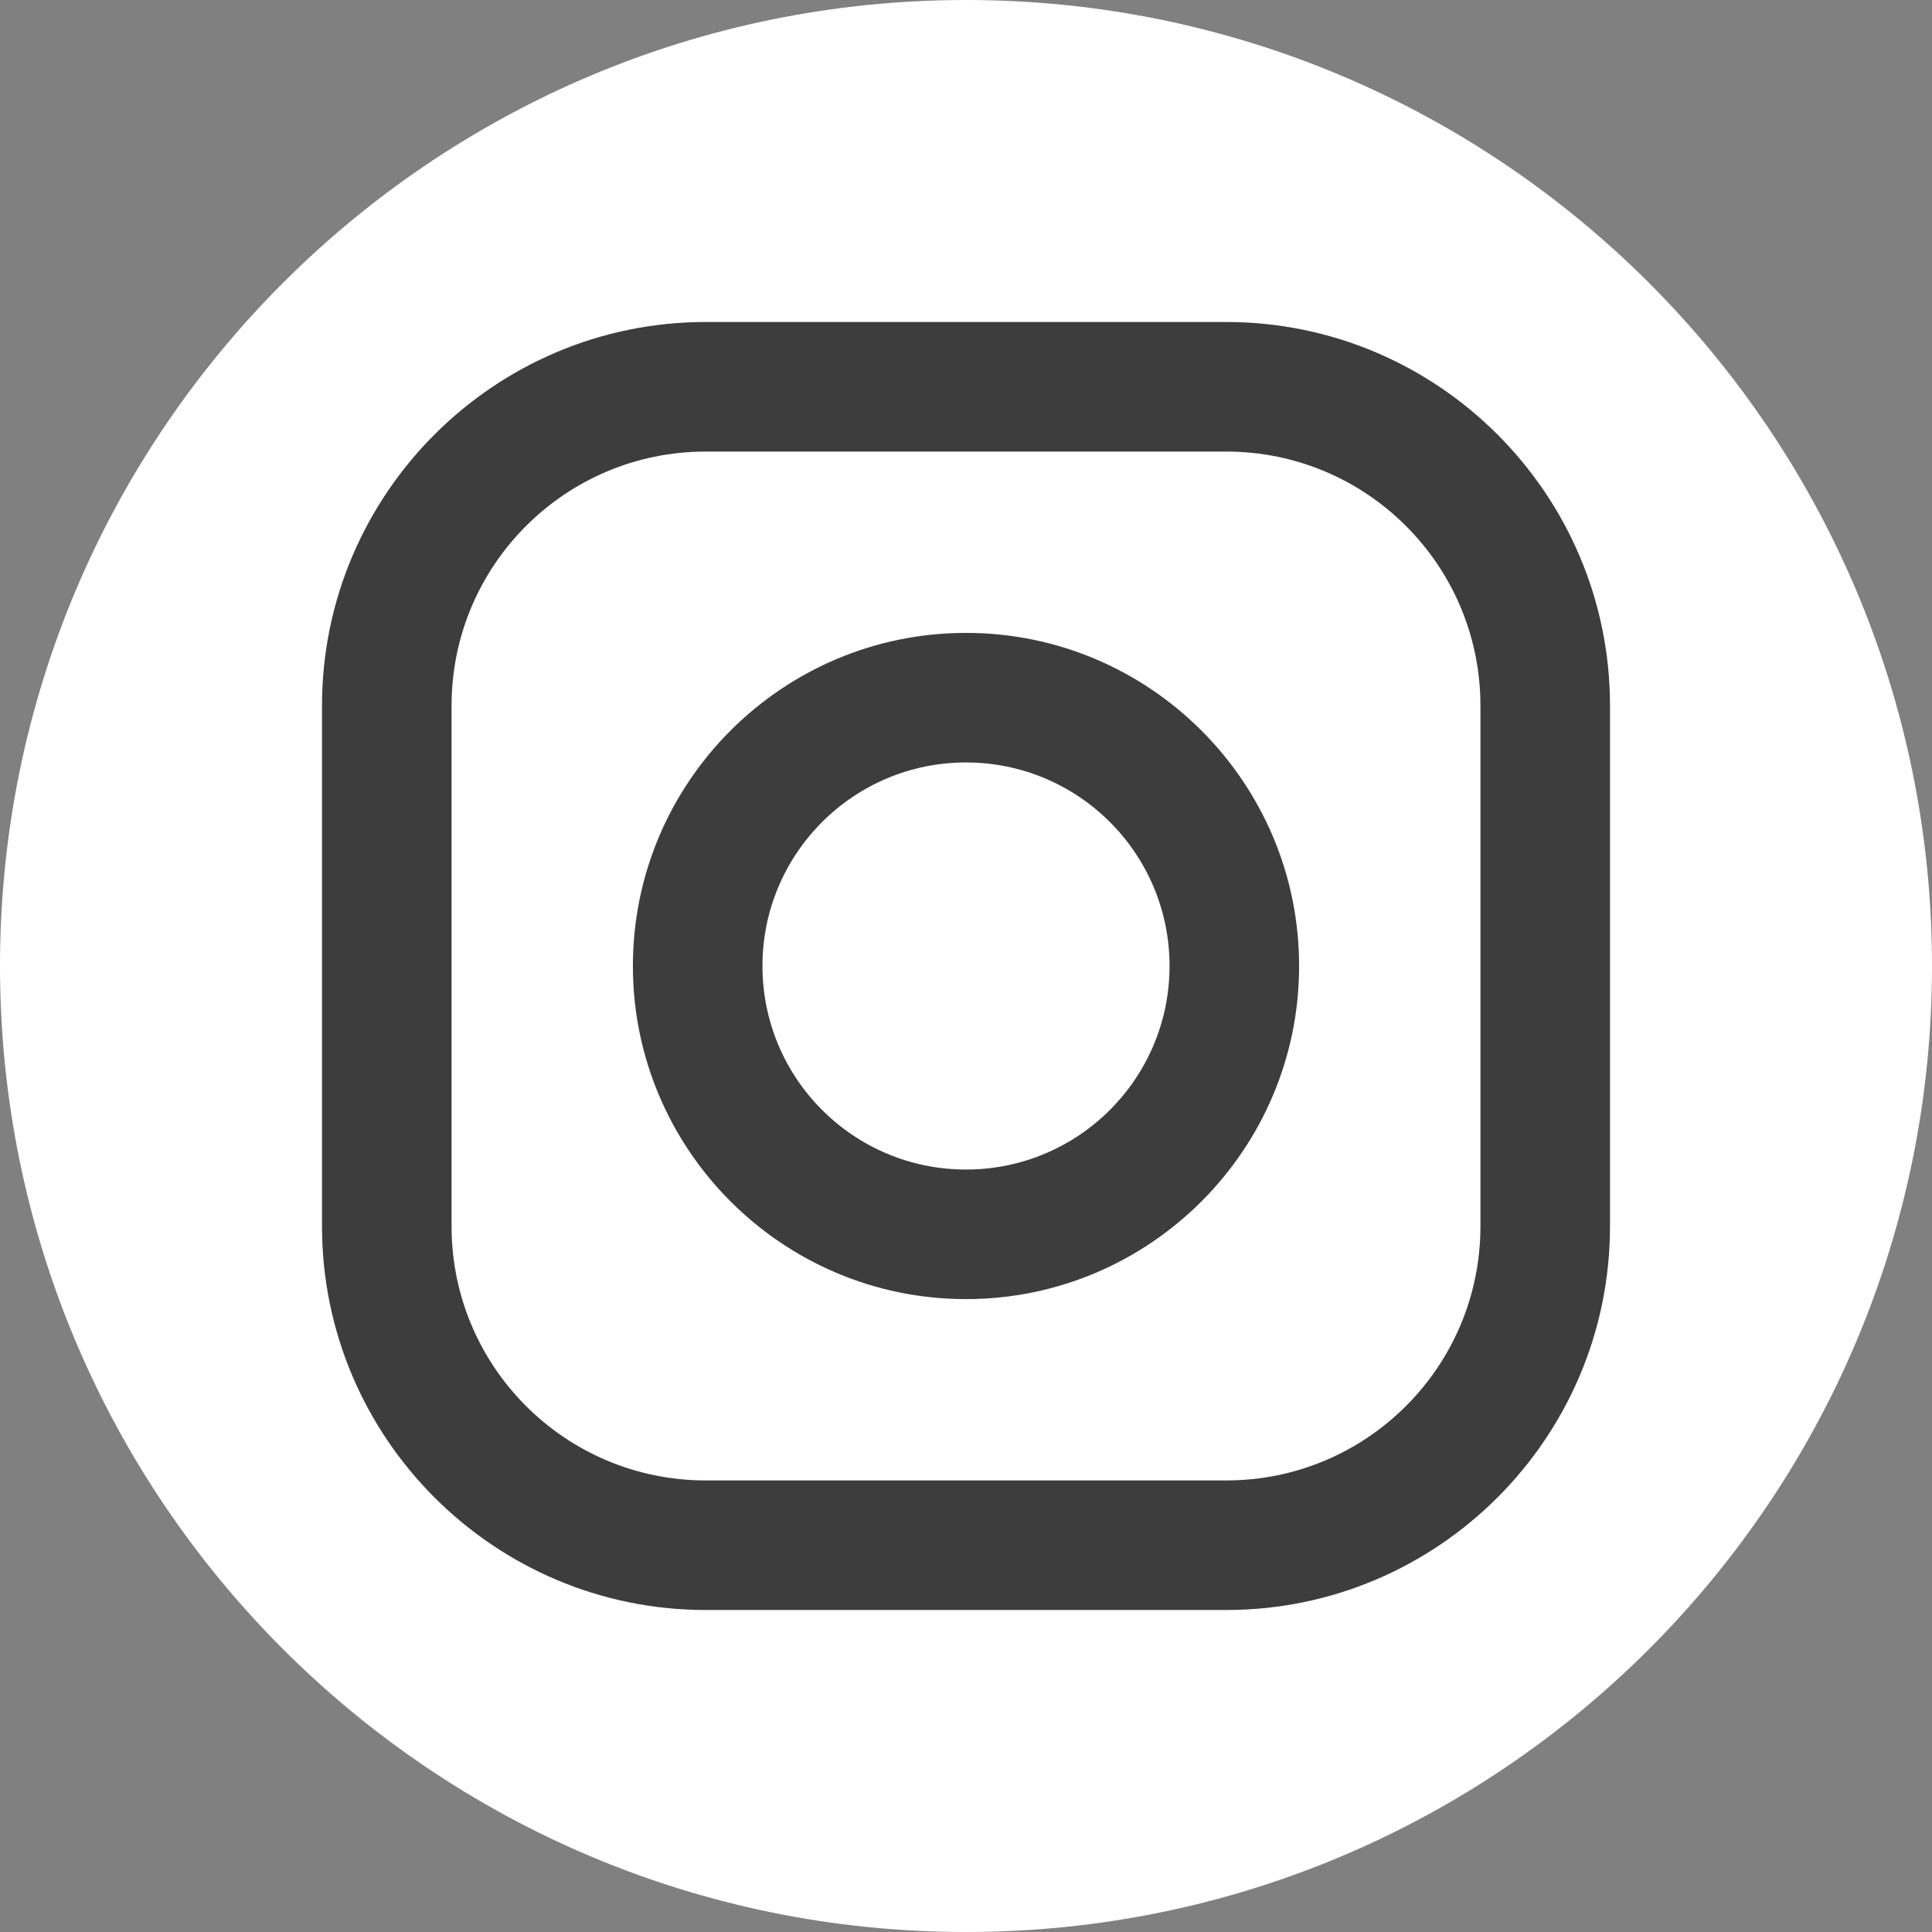 <svg width="48" height="48" viewBox="0 0 48 48" fill="none" xmlns="http://www.w3.org/2000/svg">
<rect x="0" y="0" width="48" height="48" fill="#808080" stroke="none"/>
<path d="M48 24C48 37.255 37.255 48 24 48C10.745 48 0 37.255 0 24C0 10.745 10.745 0 24 0C37.255 0 48 10.745 48 24Z" fill="white"/>
<path d="M30.467 8H17.533C12.277 8 8 12.277 8 17.533V30.467C8 35.724 12.277 40 17.533 40H30.467C35.724 40 40 35.724 40 30.467V17.533C40 12.277 35.724 8 30.467 8ZM36.781 30.467C36.781 33.954 33.954 36.781 30.467 36.781H17.533C14.046 36.781 11.219 33.954 11.219 30.467V17.533C11.219 14.046 14.046 11.219 17.533 11.219H30.467C33.954 11.219 36.781 14.046 36.781 17.533V30.467Z" fill="url(#paint0_linear_13_73)"/>
<path d="M24 15.724C19.436 15.724 15.724 19.436 15.724 24C15.724 28.563 19.436 32.276 24 32.276C28.564 32.276 32.276 28.564 32.276 24C32.276 19.436 28.564 15.724 24 15.724ZM24 29.057C21.207 29.057 18.943 26.793 18.943 24C18.943 21.207 21.207 18.943 24 18.943C26.793 18.943 29.057 21.207 29.057 24C29.057 26.793 26.793 29.057 24 29.057Z" fill="url(#paint1_linear_13_73)"/>
<path d="M32.292 17.769C33.388 17.769 34.276 16.881 34.276 15.786C34.276 14.691 33.388 13.803 32.292 13.803C31.197 13.803 30.309 14.691 30.309 15.786C30.309 16.881 31.197 17.769 32.292 17.769Z" fill="url(#paint2_linear_13_73)"/>
<defs>
<linearGradient id="paint0_linear_13_73" x1="24" y1="47.86" x2="24" y2="0.373" gradientUnits="userSpaceOnUse">
<stop stop-color="white"/>
<stop offset="0" stop-opacity="0.76"/>
<stop offset="0.3" stop-opacity="0.76"/>
<stop offset="0.6" stop-opacity="0.76"/>
<stop offset="1" stop-opacity="0.76"/>
</linearGradient>
<linearGradient id="paint1_linear_13_73" x1="24" y1="70.127" x2="24" y2="-21.677" gradientUnits="userSpaceOnUse">
<stop stop-opacity="0.76"/>
<stop offset="0.3" stop-opacity="0.76"/>
<stop offset="0.6" stop-opacity="0.76"/>
<stop offset="1" stop-opacity="0.76"/>
</linearGradient>
<linearGradient id="paint2_linear_13_73" x1="24" y1="315.907" x2="24" y2="-67.214" gradientUnits="userSpaceOnUse">
<stop stop-color="white"/>
<stop offset="0.3" stop-color="white"/>
<stop offset="0.6" stop-color="white"/>
<stop offset="1" stop-color="white"/>
</linearGradient>
</defs>
</svg>
